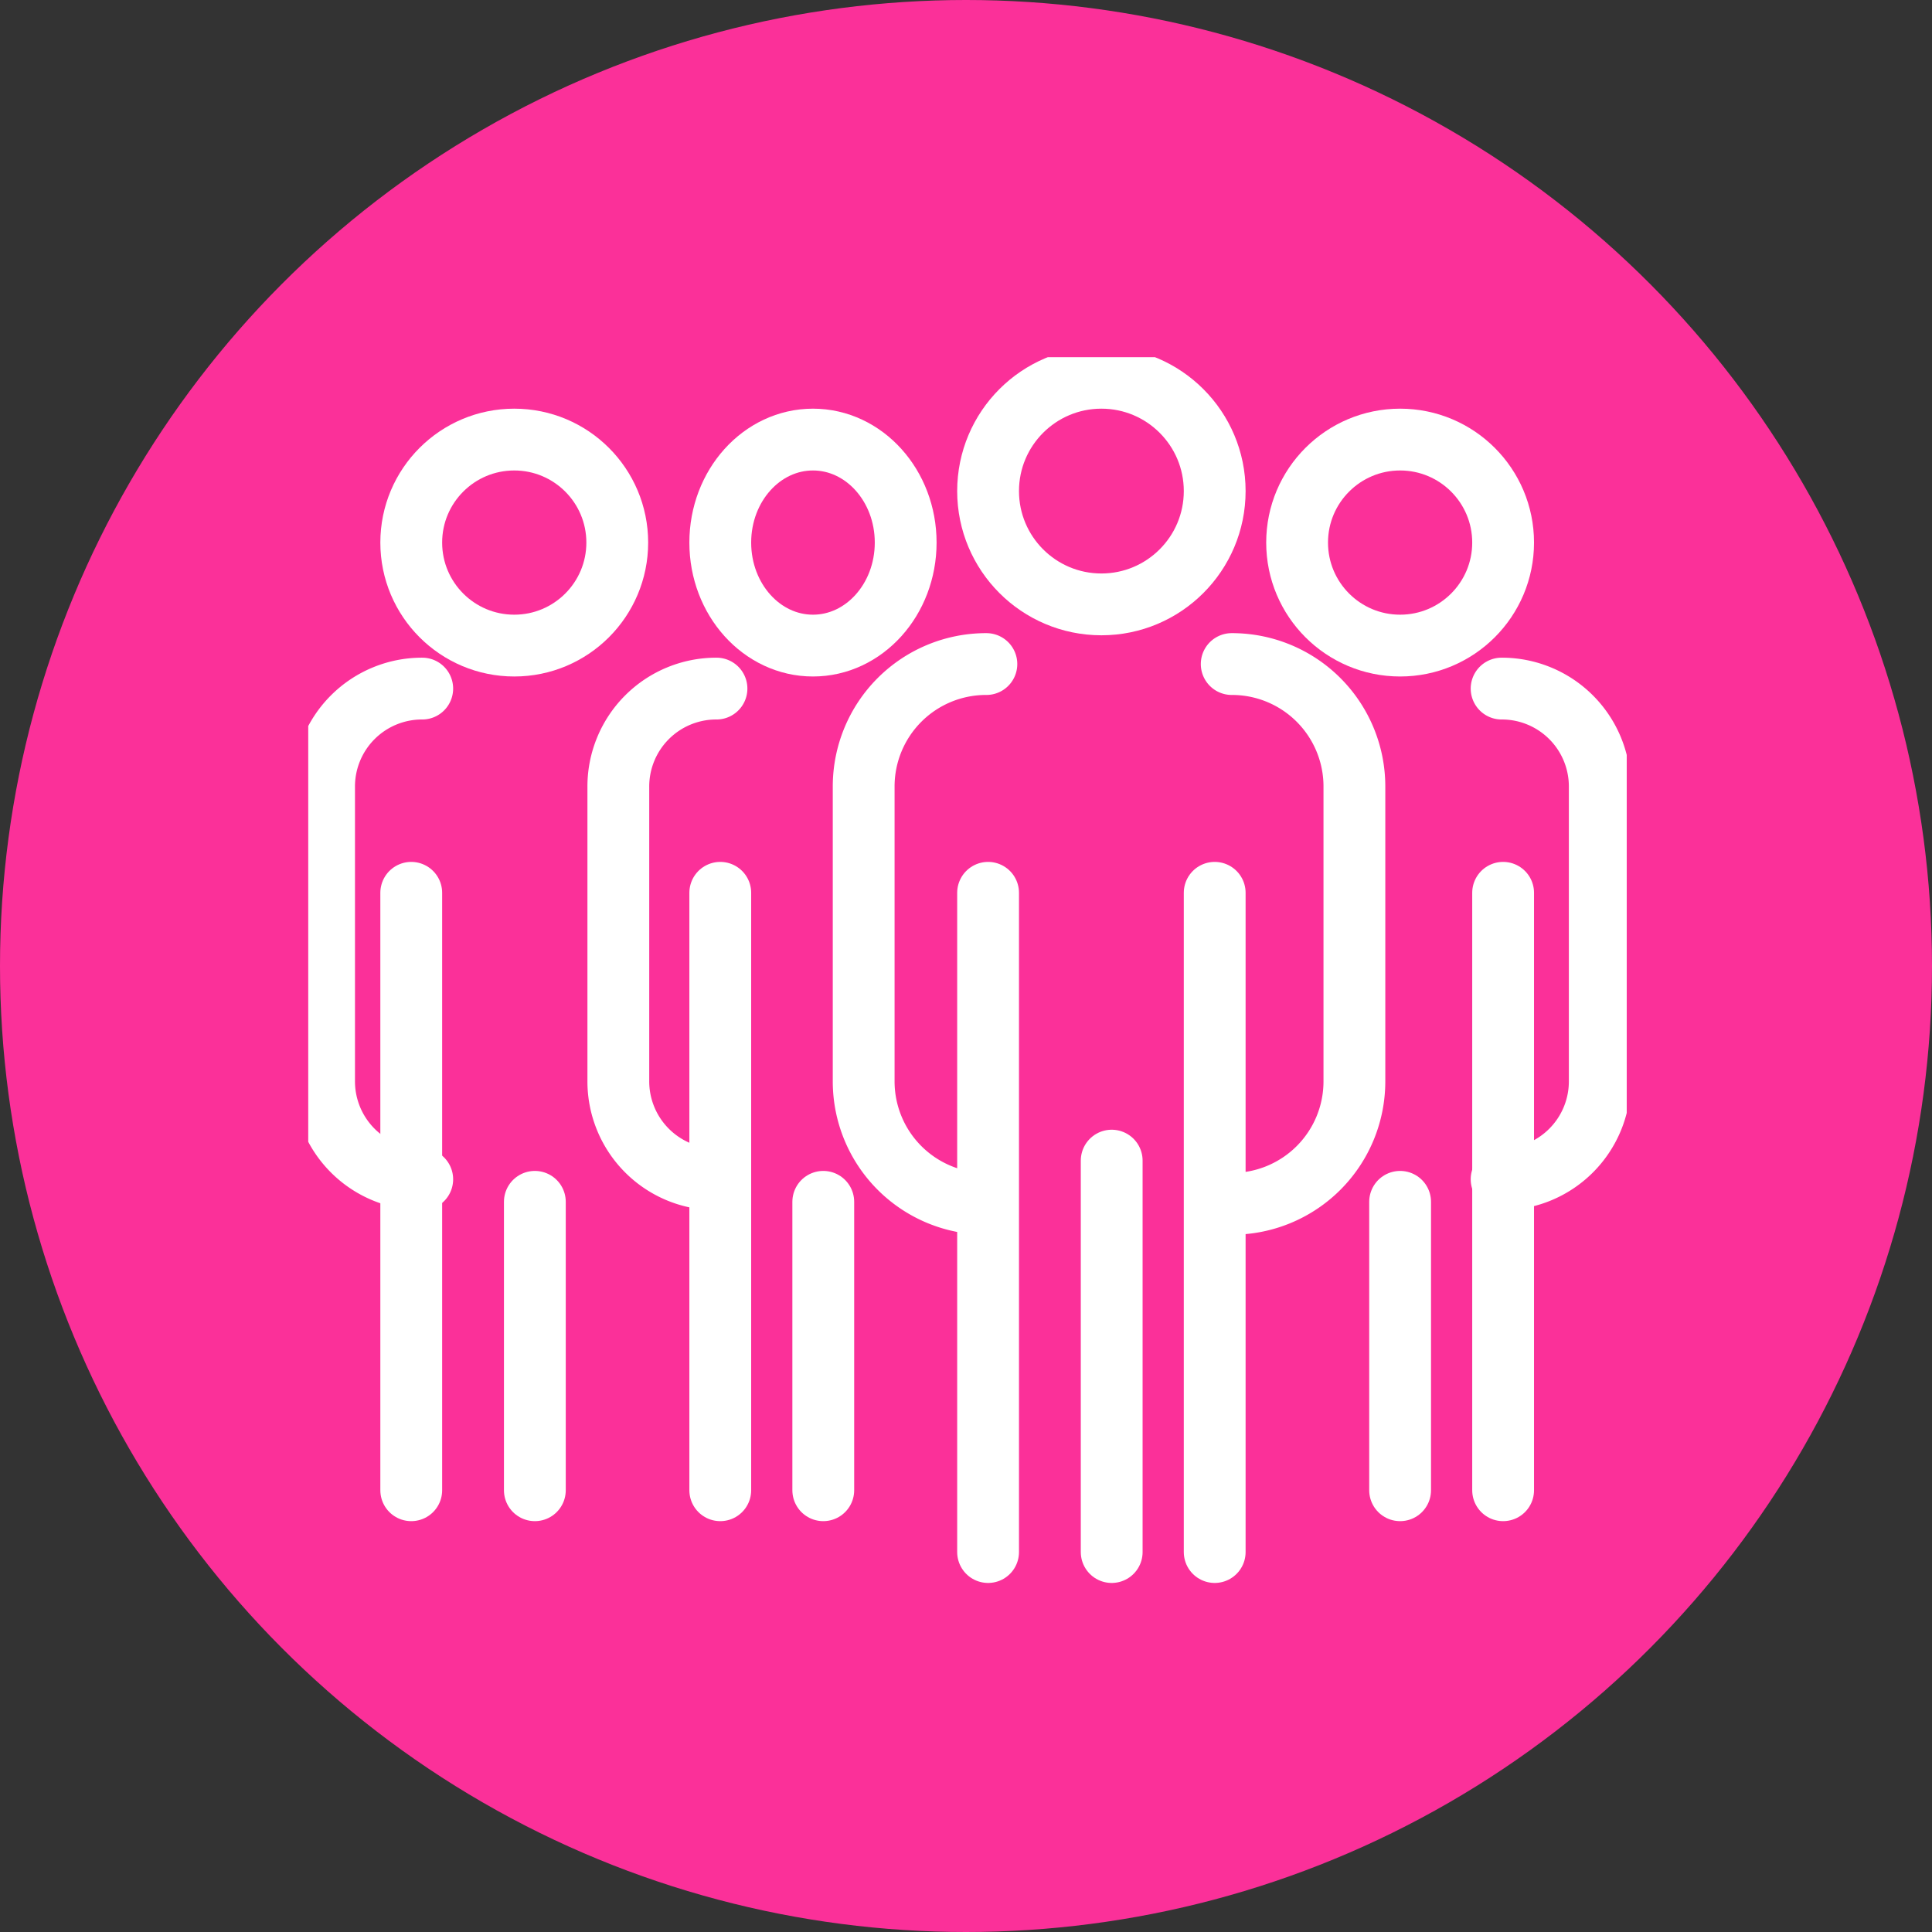 <svg xmlns="http://www.w3.org/2000/svg" xmlns:xlink="http://www.w3.org/1999/xlink" width="93.78" height="93.78" viewBox="0 0 93.78 93.78">
  <rect x="0" y="0" width="93.78" height="93.78" fill="#333333" stroke="none"/>
  <defs>
    <clipPath id="clip-path">
      <circle id="Ellipse_8" data-name="Ellipse 8" cx="46.89" cy="46.89" r="46.89" fill="#fb3099"/>
    </clipPath>
    <clipPath id="clip-path-2">
      <rect id="Rectangle_40" data-name="Rectangle 40" width="51.543" height="50.268" fill="#fff"/>
    </clipPath>
    <clipPath id="clip-path-3">
      <rect id="Rectangle_84" data-name="Rectangle 84" width="64" height="60" transform="translate(0.498 0.482)" fill="none" stroke="#fff" stroke-width="3"/>
    </clipPath>
  </defs>
  <g id="Group_299" data-name="Group 299" transform="translate(-89.302 -59.397)">
    <g id="Group_69" data-name="Group 69" transform="translate(89.302 59.397)">
      <circle id="Ellipse_4" data-name="Ellipse 4" cx="46.89" cy="46.89" r="46.89" fill="#fb3099"/>
      <g id="Mask_Group_6" data-name="Mask Group 6" clip-path="url(#clip-path)">
        <g id="Group_161" data-name="Group 161" transform="translate(765.558 -90.939)">
          <rect id="Rectangle_25" data-name="Rectangle 25" width="1.777" height="7.26" transform="translate(12.441 12.619)" fill="#fff"/>
          <rect id="Rectangle_26" data-name="Rectangle 26" width="1.777" height="1.777" transform="translate(18.662 12.77)" fill="#fff"/>
          <g id="Group_103" data-name="Group 103">
            <g id="Group_102" data-name="Group 102" clip-path="url(#clip-path-2)">
              <path id="Path_362" data-name="Path 362" d="M68.881,37.652a13.345,13.345,0,0,1-13.33-13.33V18.99h1.777v5.332a11.553,11.553,0,1,0,23.105,0V16.8A10.259,10.259,0,0,0,70.186,6.549H67.1a11.161,11.161,0,0,1-9.127-4.111c-1.139.82-3.314,2.709-3.314,5.169a5.134,5.134,0,0,0,5.332,5.163v1.777a6.951,6.951,0,0,1-7.109-6.94c0-4.36,4.7-7.052,4.9-7.164L58.567,0,59,.792c.089.159,2.281,3.979,8.106,3.979h3.082A12.039,12.039,0,0,1,82.211,16.8v7.526a13.345,13.345,0,0,1-13.33,13.33" transform="translate(-43.11)" fill="#fff"/>
              <path id="Path_363" data-name="Path 363" d="M33.663,207.113l-.831-1.571,11.836-6.265a3.089,3.089,0,0,0,1.646-2.735v-4.132h1.777v4.132a4.862,4.862,0,0,1-2.592,4.305Z" transform="translate(-26.763 -156.845)" fill="#fff"/>
              <path id="Path_364" data-name="Path 364" d="M177.889,207.113l-11.836-6.265a4.861,4.861,0,0,1-2.592-4.305v-4.132h1.777v4.132a3.088,3.088,0,0,0,1.647,2.735l11.835,6.265Z" transform="translate(-133.246 -156.845)" fill="#fff"/>
              <path id="Path_365" data-name="Path 365" d="M106.884,232.272a10.294,10.294,0,0,1-7.378-3.171l1.262-1.251a8.394,8.394,0,0,0,12.233,0l1.262,1.251a10.294,10.294,0,0,1-7.378,3.171" transform="translate(-81.113 -185.733)" fill="#fff"/>
              <rect id="Rectangle_27" data-name="Rectangle 27" width="6.221" height="1.777" transform="translate(45.322 23.434)" fill="#fff"/>
              <rect id="Rectangle_28" data-name="Rectangle 28" width="6.47" height="1.777" transform="translate(42.41 15.314) rotate(-45)" fill="#fff"/>
              <rect id="Rectangle_29" data-name="Rectangle 29" width="1.777" height="6.47" transform="translate(42.41 33.33) rotate(-45)" fill="#fff"/>
              <rect id="Rectangle_30" data-name="Rectangle 30" width="6.221" height="1.777" transform="translate(0 23.434)" fill="#fff"/>
              <rect id="Rectangle_31" data-name="Rectangle 31" width="6.47" height="1.777" transform="translate(3.301 36.649) rotate(-45)" fill="#fff"/>
              <rect id="Rectangle_32" data-name="Rectangle 32" width="1.777" height="6.47" transform="translate(3.301 11.995) rotate(-45)" fill="#fff"/>
              <rect id="Rectangle_33" data-name="Rectangle 33" width="1.777" height="1.777" transform="translate(24.883 30.543)" fill="#fff"/>
              <rect id="Rectangle_34" data-name="Rectangle 34" width="1.777" height="1.777" transform="translate(20.439 29.654)" fill="#fff"/>
              <rect id="Rectangle_35" data-name="Rectangle 35" width="1.777" height="1.777" transform="translate(17.773 26.1)" fill="#fff"/>
              <rect id="Rectangle_36" data-name="Rectangle 36" width="1.777" height="1.777" transform="translate(16.885 21.656)" fill="#fff"/>
              <rect id="Rectangle_37" data-name="Rectangle 37" width="1.777" height="1.777" transform="translate(29.326 29.654)" fill="#fff"/>
              <rect id="Rectangle_38" data-name="Rectangle 38" width="1.777" height="1.777" transform="translate(31.992 26.1)" fill="#fff"/>
              <rect id="Rectangle_39" data-name="Rectangle 39" width="1.777" height="1.777" transform="translate(32.881 21.656)" fill="#fff"/>
            </g>
          </g>
        </g>
      </g>
    </g>
    <g id="Group_232" data-name="Group 232" transform="translate(103.766 76.252)">
      <g id="Group_232-2" data-name="Group 232" transform="translate(0 0)" clip-path="url(#clip-path-3)">
        <line id="Line_21" data-name="Line 21" y1="32" transform="translate(33.498 26.482)" fill="none" stroke="#fff" stroke-linecap="round" stroke-linejoin="round" stroke-width="3"/>
        <line id="Line_22" data-name="Line 22" y1="19" transform="translate(39.498 39.482)" fill="none" stroke="#fff" stroke-linecap="round" stroke-linejoin="round" stroke-width="3"/>
        <line id="Line_23" data-name="Line 23" y1="32" transform="translate(44.498 26.482)" fill="none" stroke="#fff" stroke-linecap="round" stroke-linejoin="round" stroke-width="3"/>
        <path id="Path_406" data-name="Path 406" d="M40.857,13a5.942,5.942,0,0,1,5.955,5.955V33.246A5.942,5.942,0,0,1,40.857,39.2m-11.91,0a5.942,5.942,0,0,1-5.955-5.955V18.955A5.942,5.942,0,0,1,28.948,13" transform="translate(4.467 2.378)" fill="none" stroke="#fff" stroke-linecap="round" stroke-linejoin="round" stroke-width="3"/>
        <circle id="Ellipse_28" data-name="Ellipse 28" cx="5.5" cy="5.5" r="5.5" transform="translate(33.498 1.482)" fill="none" stroke="#fff" stroke-linecap="round" stroke-linejoin="round" stroke-width="3"/>
        <line id="Line_24" data-name="Line 24" y1="14" transform="translate(53.498 41.482)" fill="none" stroke="#fff" stroke-linecap="round" stroke-linejoin="round" stroke-width="3"/>
        <line id="Line_25" data-name="Line 25" y1="29" transform="translate(58.498 26.482)" fill="none" stroke="#fff" stroke-linecap="round" stroke-linejoin="round" stroke-width="3"/>
        <circle id="Ellipse_29" data-name="Ellipse 29" cx="5" cy="5" r="5" transform="translate(48.498 4.482)" fill="none" stroke="#fff" stroke-linecap="round" stroke-linejoin="round" stroke-width="3"/>
        <path id="Path_407" data-name="Path 407" d="M48.993,14a4.753,4.753,0,0,1,4.764,4.764V33.055a4.753,4.753,0,0,1-4.764,4.764" transform="translate(9.432 2.569)" fill="none" stroke="#fff" stroke-linecap="round" stroke-linejoin="round" stroke-width="3"/>
        <line id="Line_26" data-name="Line 26" y1="14" transform="translate(25.498 41.482)" fill="none" stroke="#fff" stroke-linecap="round" stroke-linejoin="round" stroke-width="3"/>
        <line id="Line_27" data-name="Line 27" y1="29" transform="translate(20.498 26.482)" fill="none" stroke="#fff" stroke-linecap="round" stroke-linejoin="round" stroke-width="3"/>
        <ellipse id="Ellipse_30" data-name="Ellipse 30" cx="4.5" cy="5" rx="4.5" ry="5" transform="translate(20.498 4.482)" fill="none" stroke="#fff" stroke-linecap="round" stroke-linejoin="round" stroke-width="3"/>
        <path id="Path_408" data-name="Path 408" d="M17.757,14a4.753,4.753,0,0,0-4.764,4.764V33.055a4.753,4.753,0,0,0,4.764,4.764" transform="translate(2.557 2.569)" fill="none" stroke="#fff" stroke-linecap="round" stroke-linejoin="round" stroke-width="3"/>
        <line id="Line_28" data-name="Line 28" y1="14" transform="translate(11.498 41.482)" fill="none" stroke="#fff" stroke-linecap="round" stroke-linejoin="round" stroke-width="3"/>
        <line id="Line_29" data-name="Line 29" y1="29" transform="translate(5.498 26.482)" fill="none" stroke="#fff" stroke-linecap="round" stroke-linejoin="round" stroke-width="3"/>
        <circle id="Ellipse_31" data-name="Ellipse 31" cx="5" cy="5" r="5" transform="translate(5.498 4.482)" fill="none" stroke="#fff" stroke-linecap="round" stroke-linejoin="round" stroke-width="3"/>
        <path id="Path_409" data-name="Path 409" d="M5.764,14A4.753,4.753,0,0,0,1,18.764V33.055a4.753,4.753,0,0,0,4.764,4.764" transform="translate(0.267 2.569)" fill="none" stroke="#fff" stroke-linecap="round" stroke-linejoin="round" stroke-width="3"/>
      </g>
    </g>
  </g>
</svg>
